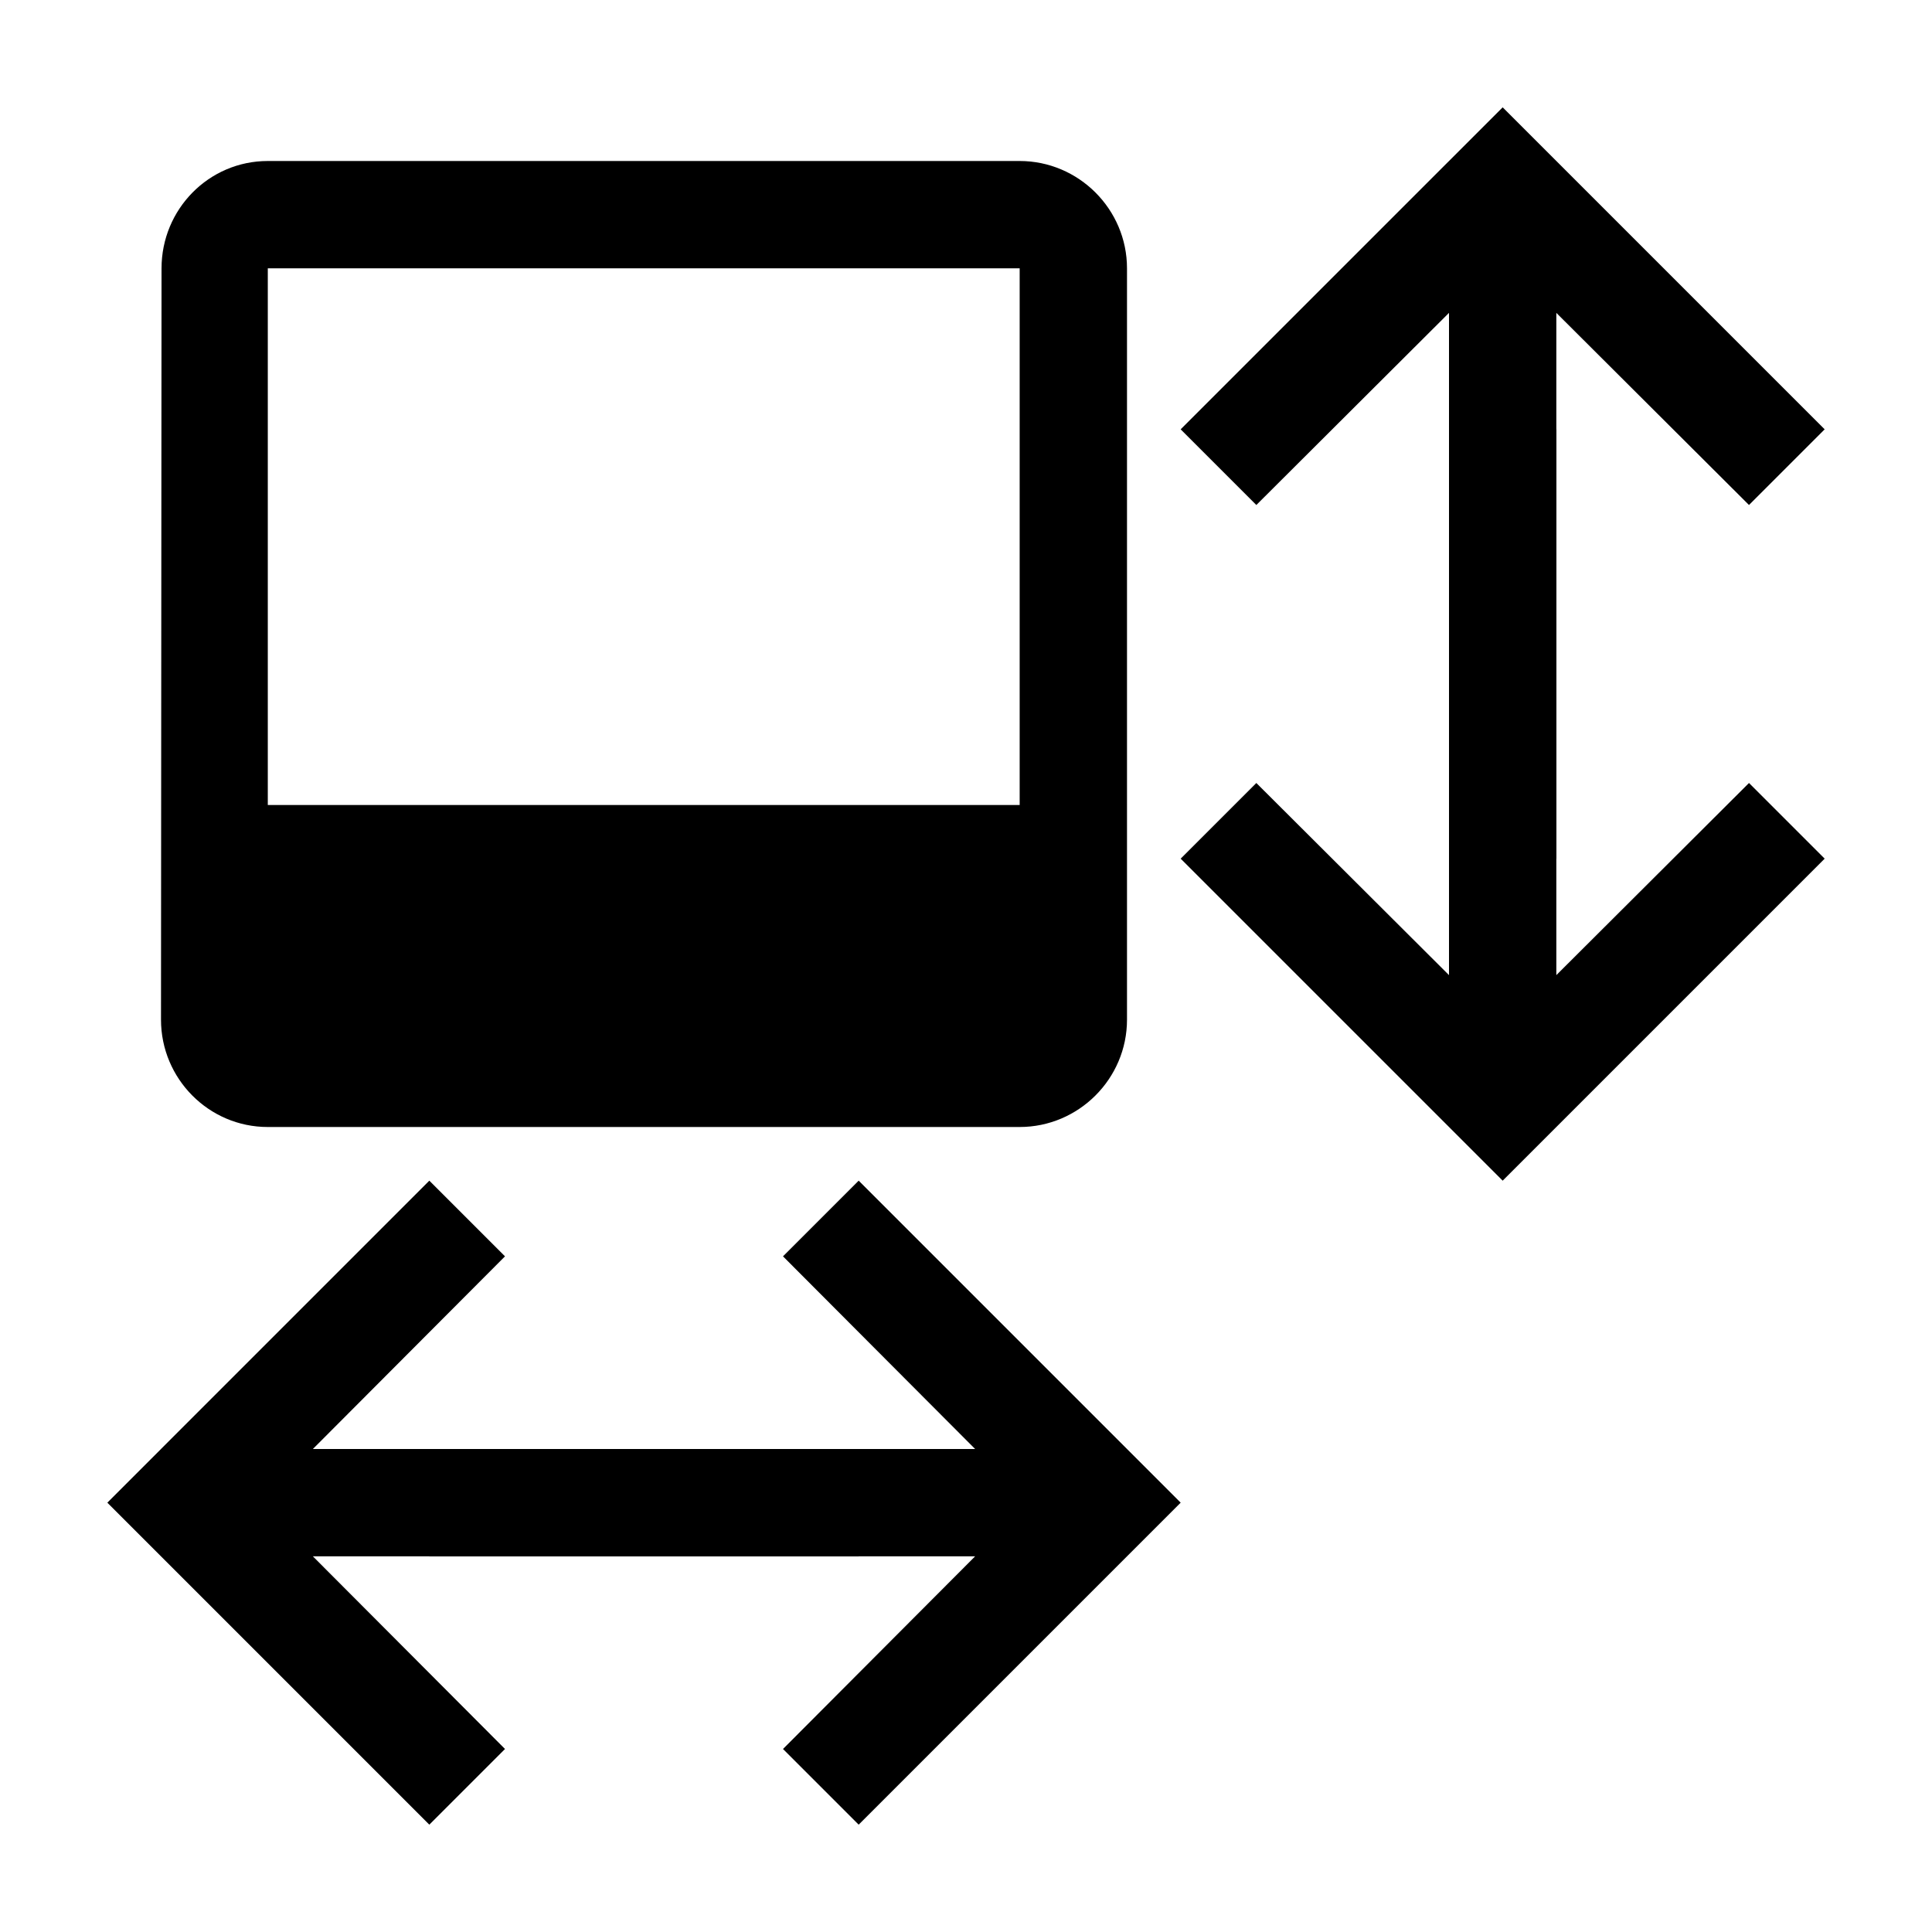 <?xml version="1.0" encoding="UTF-8" standalone="no"?>
<svg
   xmlns:dc="http://purl.org/dc/elements/1.1/"
   xmlns:cc="http://creativecommons.org/ns#"
   xmlns:rdf="http://www.w3.org/1999/02/22-rdf-syntax-ns#"
   xmlns:svg="http://www.w3.org/2000/svg"
   xmlns="http://www.w3.org/2000/svg"
   xmlns:sodipodi="http://sodipodi.sourceforge.net/DTD/sodipodi-0.dtd"
   xmlns:inkscape="http://www.inkscape.org/namespaces/inkscape"
   width="36"
   height="36"
   viewBox="0 0 36 36"
   id="svg2"
   version="1.1"
   inkscape:version="0.91 r13725"
   sodipodi:docname="ic_action_container_scroll.svg">
  <defs
     id="defs8" />
  <sodipodi:namedview
     pagecolor="#ffffff"
     bordercolor="#666666"
     borderopacity="1"
     objecttolerance="10"
     gridtolerance="10"
     guidetolerance="10"
     inkscape:pageopacity="0"
     inkscape:pageshadow="2"
     inkscape:window-width="1815"
     inkscape:window-height="964"
     id="namedview6"
     showgrid="true"
     showguides="true"
     inkscape:zoom="18.541911"
     inkscape:cx="20.273688"
     inkscape:cy="17.718908"
     inkscape:window-x="103"
     inkscape:window-y="62"
     inkscape:window-maximized="0"
     inkscape:current-layer="svg2">
    <inkscape:grid
       type="xygrid"
       id="grid4144" />
  </sodipodi:namedview>
  <path
     d="m 22,16 6,6 6,-6 L 32.59,14.59 29,18.17 29,8 27,8 27,18.17 23.41,14.59 22,16 Z"
     id="path4-7"
     inkscape:connector-curvature="0" />
  <path
     inkscape:connector-curvature="0"
     d="M 34,8 28,2 22,8 23.41,9.41 27,5.83 27,16 29,16 29,5.83 32.59,9.41 34,8 Z"
     id="path4-5-4" />
  <path
     d="m 4.99,3 c -1.1,0 -1.98,0.9 -1.98,2 L 3,19 c 0,1.1 0.89,2 1.99,2 L 19,21 c 1.1,0 2,-0.9 2,-2 L 21,5 c 0,-1.1 -0.9,-2 -2,-2 l -14.01,0 z m 0,2 14.01,0 0,10 -1,0 -3,0 -6,0 -2,0 -2.01,0 0,-10 z"
     id="path4"
     inkscape:connector-curvature="0" />
  <path
     d="M 8,22 2,28 8,34 9.41,32.59 5.83,29 16,29 16,27 5.83,27 9.41,23.41 8,22 Z"
     id="path4-7-0"
     inkscape:connector-curvature="0" />
  <path
     inkscape:connector-curvature="0"
     d="M 16,34 22,28 16,22 14.59,23.41 18.17,27 8,27 8,29 18.17,29 14.59,32.59 16,34 Z"
     id="path4-5-4-6" />
</svg>
